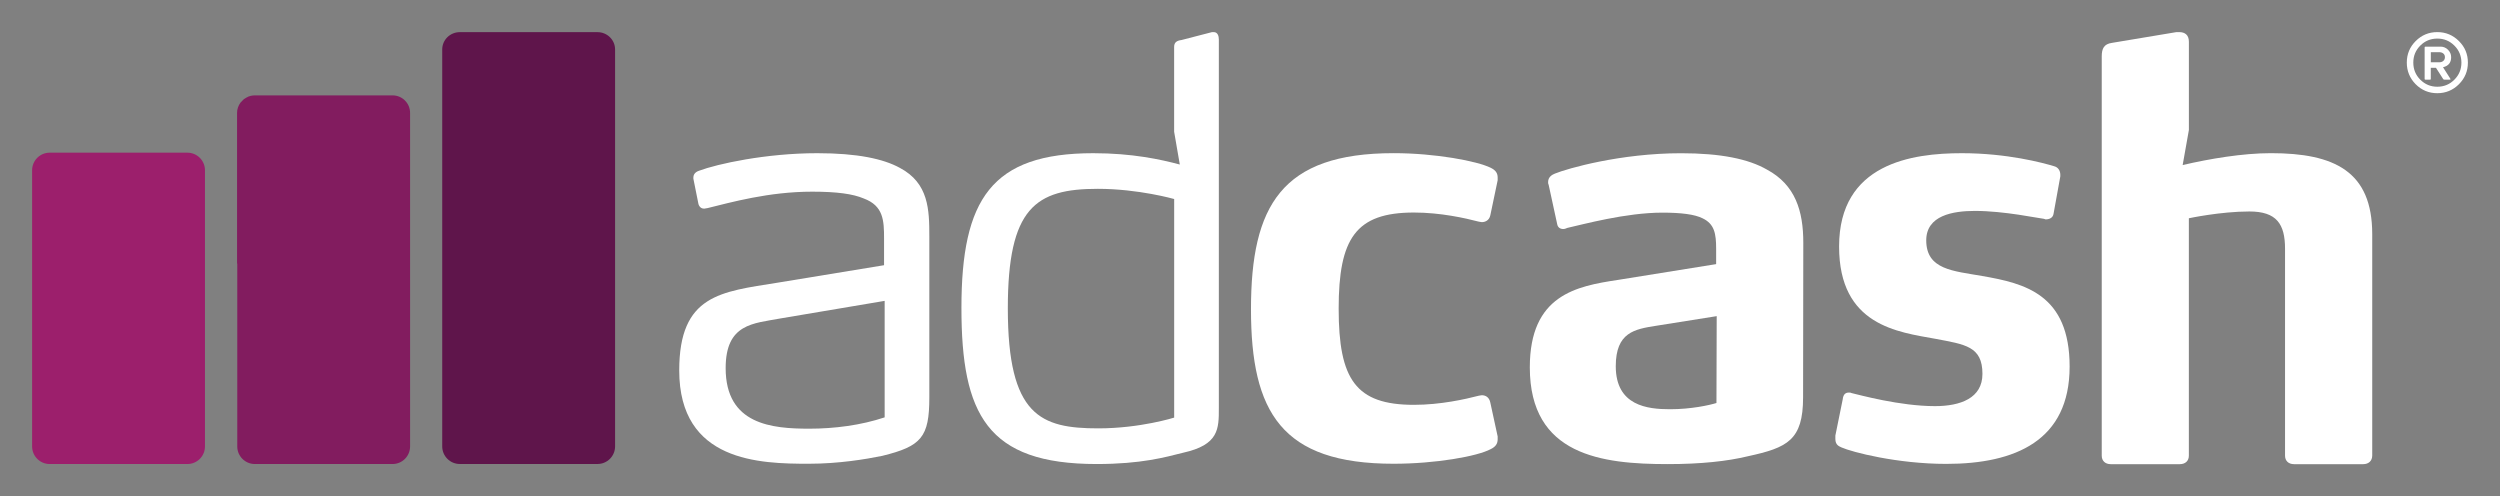 <?xml version="1.0" encoding="utf-8"?>
<!-- Generator: Adobe Illustrator 19.2.0, SVG Export Plug-In . SVG Version: 6.00 Build 0)  -->
<!DOCTYPE svg PUBLIC "-//W3C//DTD SVG 1.1//EN" "http://www.w3.org/Graphics/SVG/1.1/DTD/svg11.dtd">
<svg version="1.1" id="Layer_1" xmlns="http://www.w3.org/2000/svg" xmlns:xlink="http://www.w3.org/1999/xlink" x="0px" y="0px"
	 viewBox="0 0 7108.4 1411.1" enable-background="new 0 0 7108.4 1411.1" xml:space="preserve">
<rect x="0" y="0" width="7108.4" height="1411.1" fill="#808080" stroke="none"/>
<path fill="#FFFFFF" d="M2508.8,1296.1c-46.7,9.6-123.9,22.5-209.1,22.5c-138.4,0-368.4-4.8-368.4-265.4
	c0-215.6,119-223.5,278.3-249.2l304.1-49.9v-75.6c0-51.5-1.6-93.3-57.9-114.2c-30.6-12.9-75.6-19.3-146.4-19.3
	c-123.9,0-231.7,30.6-297.6,46.7c-3.2,0-6.4,1.6-9.7,1.6c-6.4,0-12.9-3.2-16.1-12.9l-14.5-72.4v-3.2c0-12.9,11.3-17.7,16.1-19.3
	c51.5-19.3,189.8-49.9,336.2-49.9c114.2,0,188.2,16.1,234.9,41.8c82,43.4,83.7,119,83.7,194.7v458.3
	C2642.4,1243,2619.8,1268.8,2508.8,1296.1z M2515.3,855.5l-296,49.9c-77.2,14.5-156,14.3-156,141.4c0,160.9,131.9,172.1,238.1,172.1
	c70.8,0,146.4-9.6,214-32.2V855.5z"/>
<path fill="#FFFFFF" d="M3364.3,1287.2c-51.5,12.9-119,32.2-246.1,32.2c-312.1,0-384.5-141.6-384.5-444
	c0-308.9,85.3-439.8,374.8-439.8c111,0,191.4,17.7,246.1,32.2l-16.1-93.3V133.1c0-12.9,8-17.7,20.9-19.3l86.9-22.5h4.8
	c11.3,0,14.5,11.3,14.5,20.9v1047.9C3465.7,1219.6,3465.7,1264.7,3364.3,1287.2z M3338.6,565.9c0,0-101.4-29-217.2-29
	c-177,0-255.8,53.7-255.8,340c0,305.7,93.3,341.1,257.4,341.1c119,0,215.6-30.6,215.6-30.6V565.9z"/>
<path fill="#FFFFFF" d="M4258.4,1249.2c0,12.9-6.4,21.2-19.3,27.6c-38.6,20.9-157.7,41.8-276.7,41.8
	c-318.5,0-405.4-146.4-405.4-439.2c0-294.4,86.9-443.9,405.4-443.9c119.1,0,238.1,22.5,276.7,41.8c12.9,6.4,19.3,14.5,19.3,27.3v8
	l-20.9,99.7c-3.2,14.5-14.5,19.3-24.1,19.3c-3.2,0-8-1.6-9.7-1.6c-37-9.7-107.8-25.7-183.4-25.7c-165.7,0-214,73.8-214,273.3
	c0,201.1,48.3,273.5,214,273.5c75.6,0,146.4-16.1,183.4-25.7c1.6,0,6.4-1.6,9.7-1.6c9.7,0,20.9,4.8,24.1,20.9l20.9,96.3V1249.2z"/>
<path fill="#FFFFFF" d="M4970.7,1297.1c-59.5,14.5-135.1,22.5-228.4,22.5c-186.6,0-392.5-24.1-392.5-275.1
	c0-205.9,132.5-230.8,249.9-248.5l279.9-45v-43.4c0-43.4-4.8-70.8-38.6-86.9c-22.5-11.3-61.1-16.1-114.2-16.1
	c-104.6,0-226.8,33.8-270.3,43.4c-3.2,1.6-8,3.2-11.3,3.2c-9.6,0-16.1-4.8-17.7-14.5l-24.1-111c-1.6-3.2-1.6-4.8-1.6-8
	c0-14.5,11.3-20.9,19.3-24.1c35.4-14.5,186.6-57.9,358.8-57.9c112.6,0,191.4,16.1,244.5,46.7c80.4,43.4,103,117.4,103,207.5
	l-0.6,440C5126.8,1252,5081.7,1272.9,4970.7,1297.1z M4881.2,898.9L4709,926.3c-61.1,9.6-114.8,18.5-114.8,115
	c0,112.6,90.1,122.3,154.4,122.3c59.5,0,111-11.3,131.9-17.7L4881.2,898.9z"/>
<path fill="#FFFFFF" d="M5533.9,1319c-140,0-268.7-33.8-297.6-46.7c-6.4-3.2-17.7-6.4-17.7-24.1v-9.7l20.9-103
	c1.6-14.5,8-19.3,17.7-19.3c3.2,0,4.8,0,8,1.6c20.9,4.8,136.7,37,236.5,37c72.4,0,135.1-22.5,135.1-91.7
	c0-78.8-49.9-83.7-133.5-99.7c-106.2-19.3-274.1-37.2-274.1-262.4c0-236.5,207.5-265.4,349.1-265.4c128.7,0,230.1,27.3,262.2,37
	c12.9,3.2,17.7,14.5,17.7,24.1v4.8L5839,607.7c-1.6,11.3-11.3,16.1-22.5,16.1c-1.6,0-3.2-1.6-4.8-1.6
	c-16.1-1.6-112.6-22.5-196.3-22.5c-62.7,0-138.4,12.9-138.4,83.7c0,83.7,77.2,86.9,159.3,101.4c120.7,20.9,248.4,51.7,248.4,257.6
	C5884.6,1253,5730.2,1319,5533.9,1319z"/>
<path fill="#FFFFFF" d="M6719.2,1319.8h-196.3c-16.1,0-25.7-9.7-25.7-24.1V707.5c0-70.8-24.1-106.2-101.4-106.2
	c-82,0-172.1,19.3-172.1,19.3v675.1c0,14.5-9.7,24.1-25.7,24.1h-196.3c-16.1,0-25.7-9.7-25.7-24.1V160.5c0-22.5,6.4-35.4,29-38.6
	l183.4-30.6h8c16.1,0,27.4,8,27.4,27.3v251l-17.7,99.7c75.6-17.7,170.5-33.8,251-33.8c180.2,0,288,51.5,288,230.1v630
	C6744.9,1310.1,6735.3,1319.8,6719.2,1319.8z"/>
<g>
	<path fill="#FFFFFF" d="M6991.6,239.5c-17,17-37.5,25.5-61.5,25.5c-24.1,0-44.5-8.5-61.5-25.5c-16.8-17.1-25.2-37.6-25.2-61.5
		c0-24,8.4-44.4,25.2-61.2c17-17,37.4-25.5,61.5-25.5c24,0,44.5,8.5,61.5,25.5c17,16.8,25.5,37.2,25.5,61.2
		C7017.1,202.1,7008.6,222.5,6991.6,239.5z M6978.7,129.7c-13.4-13.4-29.5-20-48.5-20s-35.2,6.6-48.5,20
		c-13.2,13.2-19.8,29.3-19.8,48.3c0,19,6.6,35.2,19.8,48.5c13.4,13.4,29.5,20.1,48.5,20.1s35.2-6.7,48.5-20.1
		c13.4-13.4,20-29.5,20-48.5C6998.6,159,6992,142.9,6978.7,129.7z M6946.4,191.2l20.7,32.5c1,1.9,0.6,2.8-1.2,2.8h-16
		c-1.2,0-2.3-0.6-3.1-1.8l-20.5-32h-14.7v31.8c0,1.4-0.7,2.1-2.1,2.1h-13.2c-1.4,0-2.2-0.7-2.2-2.1v-89.5c0-1.6,0.7-2.4,2.2-2.4
		h43.1c8.2,0,15.3,3,21.2,8.9c5.9,6,8.9,13,8.9,21C6969.7,177.9,6961.9,187.5,6946.4,191.2z M6947.2,152.1
		c-3.1-2.5-6.8-3.7-11.2-3.7h-24.3v28.7h24.1c4.7,0,8.5-1.3,11.5-4c3-2.6,4.5-6.2,4.5-10.6C6951.8,158.1,6950.2,154.6,6947.2,152.1z
		"/>
</g>
<g>
	<path fill="#5F154B" d="M1698.9,91.4h-391.5c-27.6,0-50,22-50,49.2v0.7v475.9v264.3v387.8c0,27.6,22.4,50,50,50h391.5
		c27.6,0,50-22.4,50-50v-259.5V384.1V141.3v-0.7C1748.9,113.4,1726.5,91.4,1698.9,91.4z"/>
	<path fill="#821C5F" d="M1116.2,271.2h-0.6H724.7h-0.6c-1.9,0-3.8,0.1-5.7,0.4c-0.5,0.1-1,0.2-1.5,0.2c-1.4,0.2-2.8,0.5-4.2,0.8
		c-0.5,0.1-0.9,0.2-1.4,0.4c-1.5,0.4-3,0.9-4.4,1.4c-0.2,0.1-0.4,0.2-0.7,0.2c-1,0.4-1.7,1.1-2.7,1.5c-2.6,1.2-5,2.5-7.3,4.2
		c-0.8,0.5-1.7,0.8-2.5,1.4c-1.4,1.1-2.4,2.5-3.7,3.7c-0.6,0.5-1.1,1.1-1.6,1.7c-0.9,1-1.9,1.9-2.8,2.9c-0.5,0.7-1.3,1.1-1.8,1.8
		c0,0,0,0,0,0c-6.1,8.3-9.8,18.4-9.8,29.4v428c0.2,0,0.4-0.1,0.6-0.1v520.3c0,27.6,22.4,50,50,50h391.5c27.6,0,49.9-22.4,49.9-50
		V321.1C1166.1,293.5,1143.8,271.2,1116.2,271.2z"/>
	<path fill="#9C1F6C" d="M532.8,434.1H141.3c-27.6,0-50,22.4-50,50v288.2v497.1c0,27.6,22.4,50,50,50h391.5c27.6,0,50-22.4,50-50
		V762.7V484.1C582.8,456.5,560.4,434.1,532.8,434.1z"/>
</g>
</svg>
